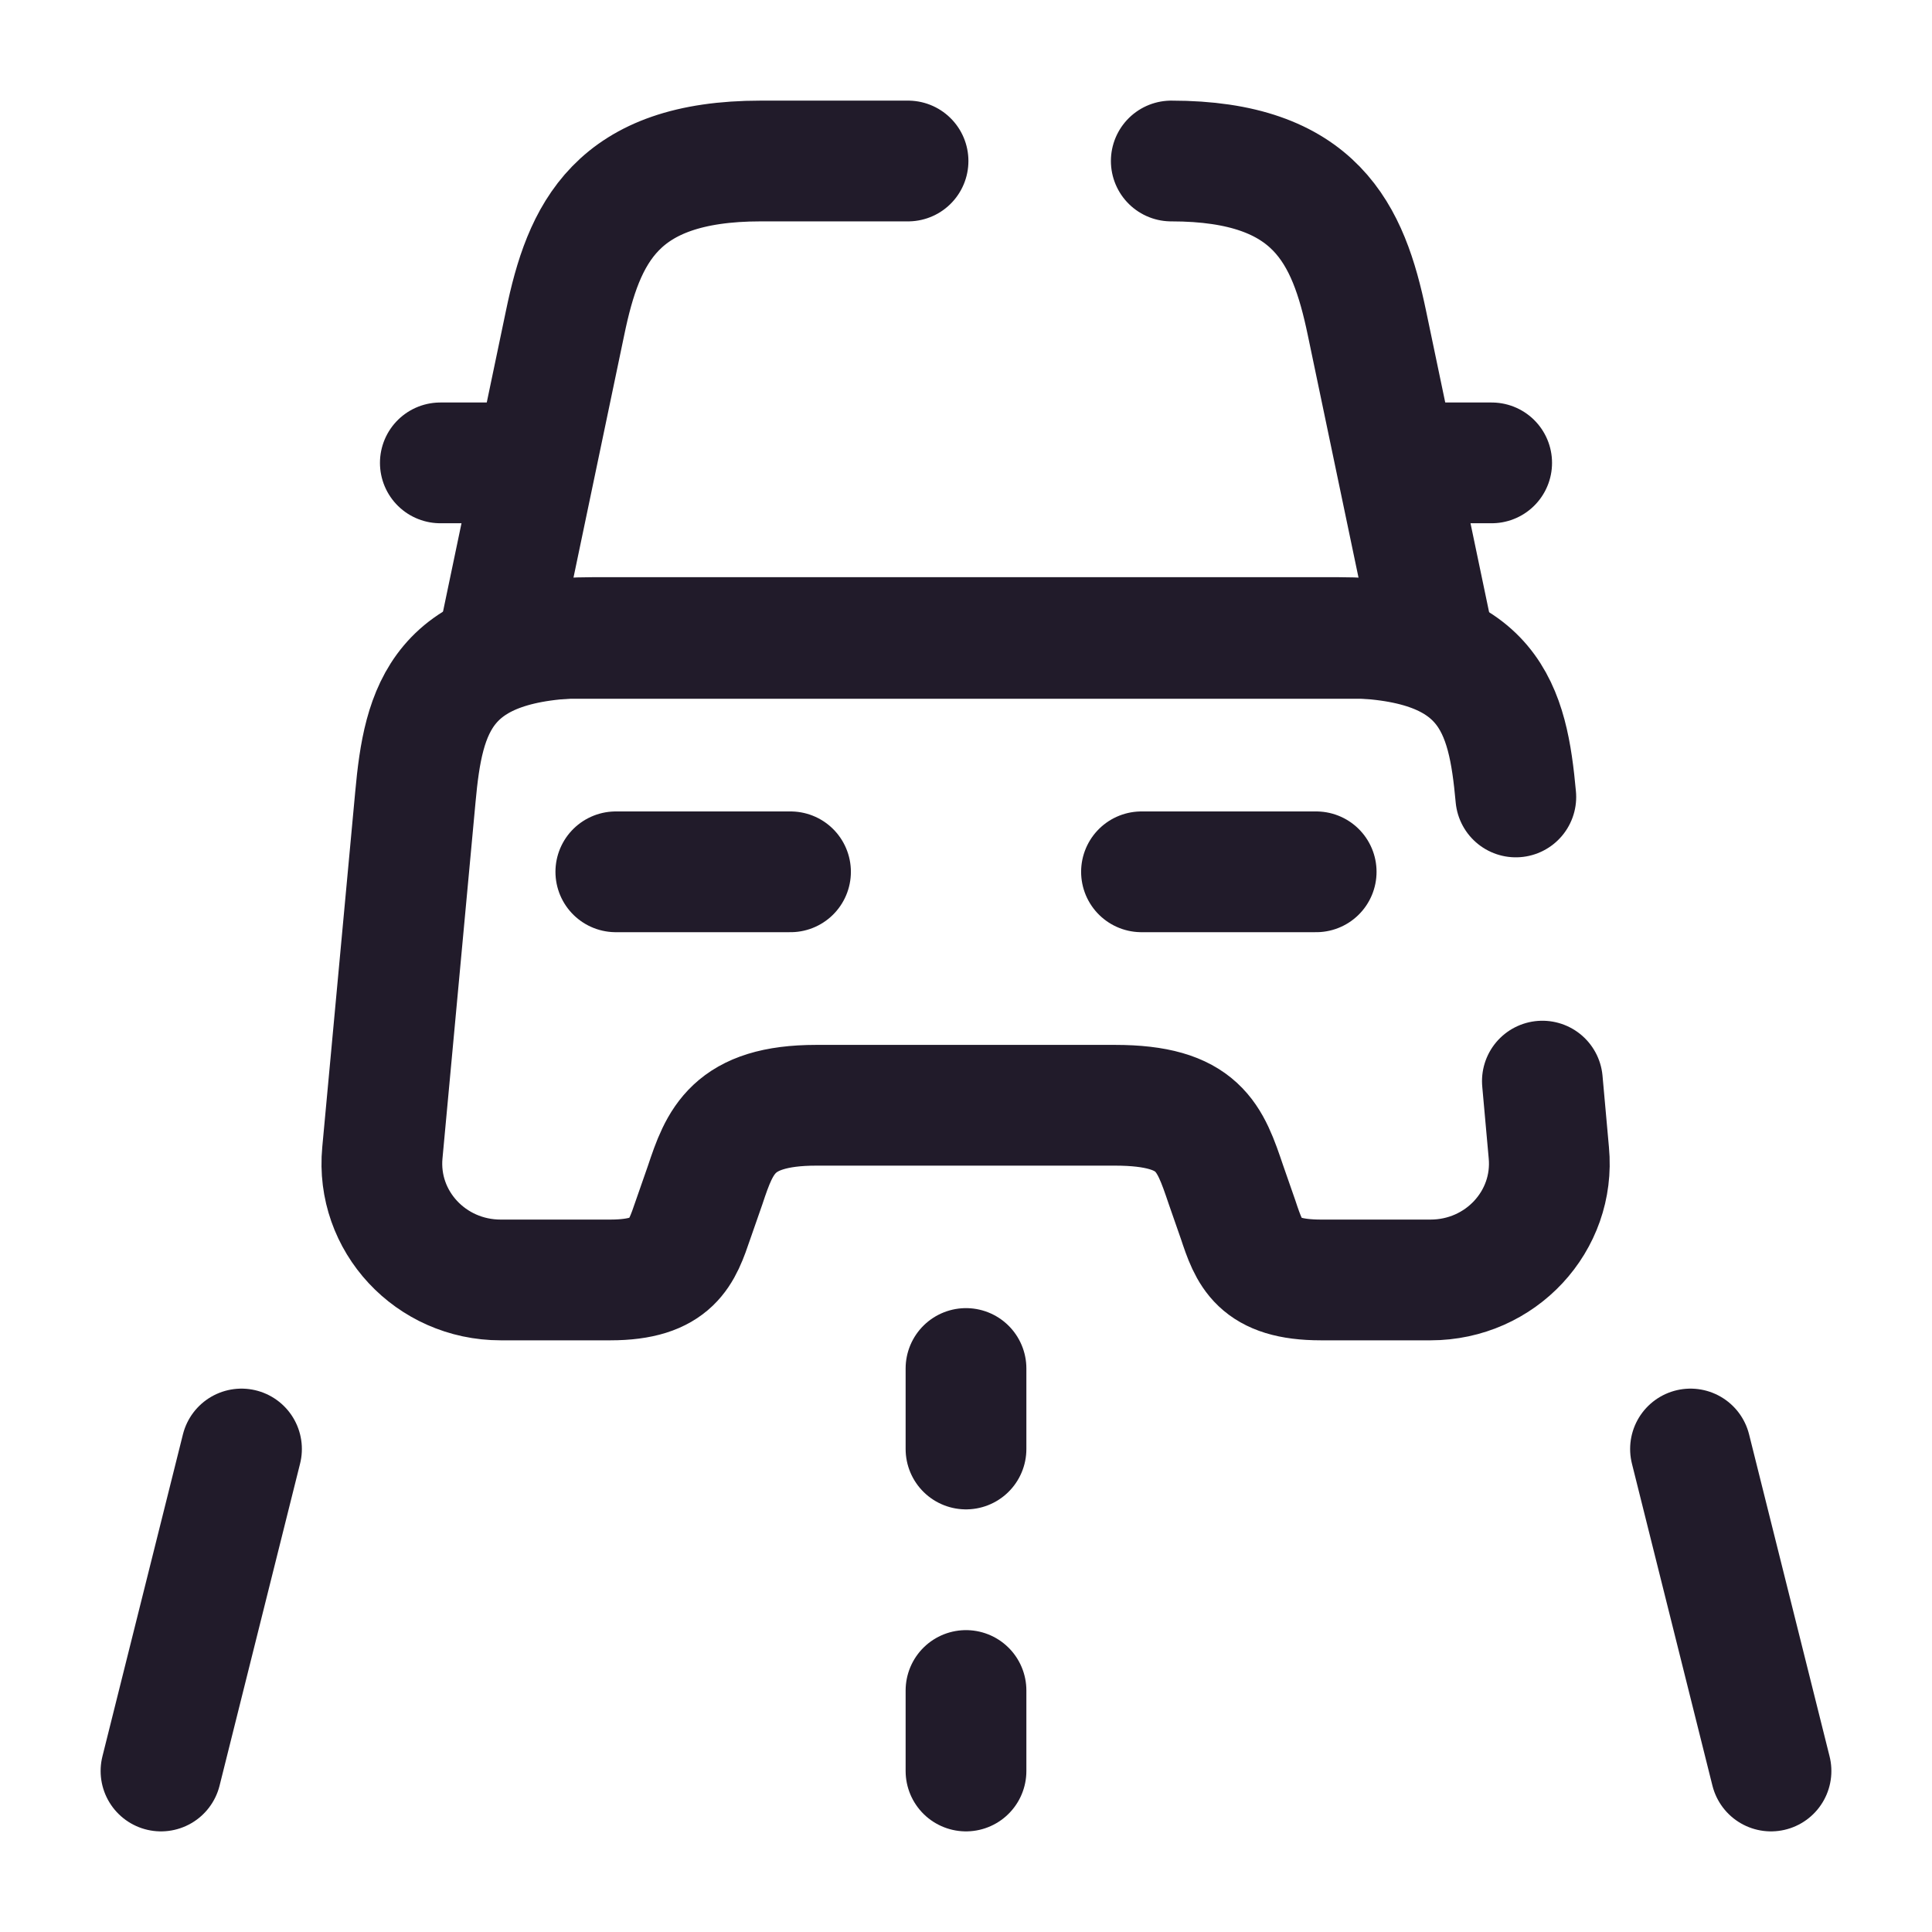 <svg width="24" height="24" viewBox="0 0 24 24" fill="none" xmlns="http://www.w3.org/2000/svg">
<path d="M11.28 2H9.45C7.65 2 7.25 2.9 7.02 4.01L6.2 7.93H17.8L16.98 4.01C16.75 2.91 16.35 2 14.55 2" stroke="#211B2A" stroke-width="1.5" stroke-linecap="round" stroke-linejoin="round"/>
<path d="M19.16 13.43L19.24 14.32C19.32 15.17 18.64 15.9 17.77 15.9H16.41C15.63 15.9 15.52 15.57 15.38 15.15L15.23 14.72C15.03 14.13 14.9 13.73 13.85 13.73H10.14C9.1 13.73 8.94 14.18 8.76 14.72L8.61 15.15C8.47 15.56 8.36 15.9 7.58 15.9H6.22C5.35 15.9 4.67 15.17 4.75 14.32L5.16 9.9C5.26 8.81 5.47 7.92 7.37 7.92H16.62C18.52 7.92 18.73 8.81 18.83 9.9" stroke="#211B2A" stroke-width="1.5" stroke-linecap="round" stroke-linejoin="round"/>
<path d="M6.2 5.75H5.47" stroke="#211B2A" stroke-width="1.5" stroke-linecap="round" stroke-linejoin="round"/>
<path d="M18.53 5.75H17.8" stroke="#211B2A" stroke-width="1.5" stroke-linecap="round" stroke-linejoin="round"/>
<path d="M7.65 10.83H9.82" stroke="#211B2A" stroke-width="1.5" stroke-linecap="round" stroke-linejoin="round"/>
<path d="M14.18 10.83H16.35" stroke="#211B2A" stroke-width="1.5" stroke-linecap="round" stroke-linejoin="round"/>
<path d="M12 17V18" stroke="#211B2A" stroke-width="1.5" stroke-linecap="round" stroke-linejoin="round"/>
<path d="M12 21V22" stroke="#211B2A" stroke-width="1.5" stroke-linecap="round" stroke-linejoin="round"/>
<path d="M3 18L2 22" stroke="#211B2A" stroke-width="1.5" stroke-linecap="round" stroke-linejoin="round"/>
<path d="M21 18L22 22" stroke="#211B2A" stroke-width="1.5" stroke-linecap="round" stroke-linejoin="round"/>
</svg>
